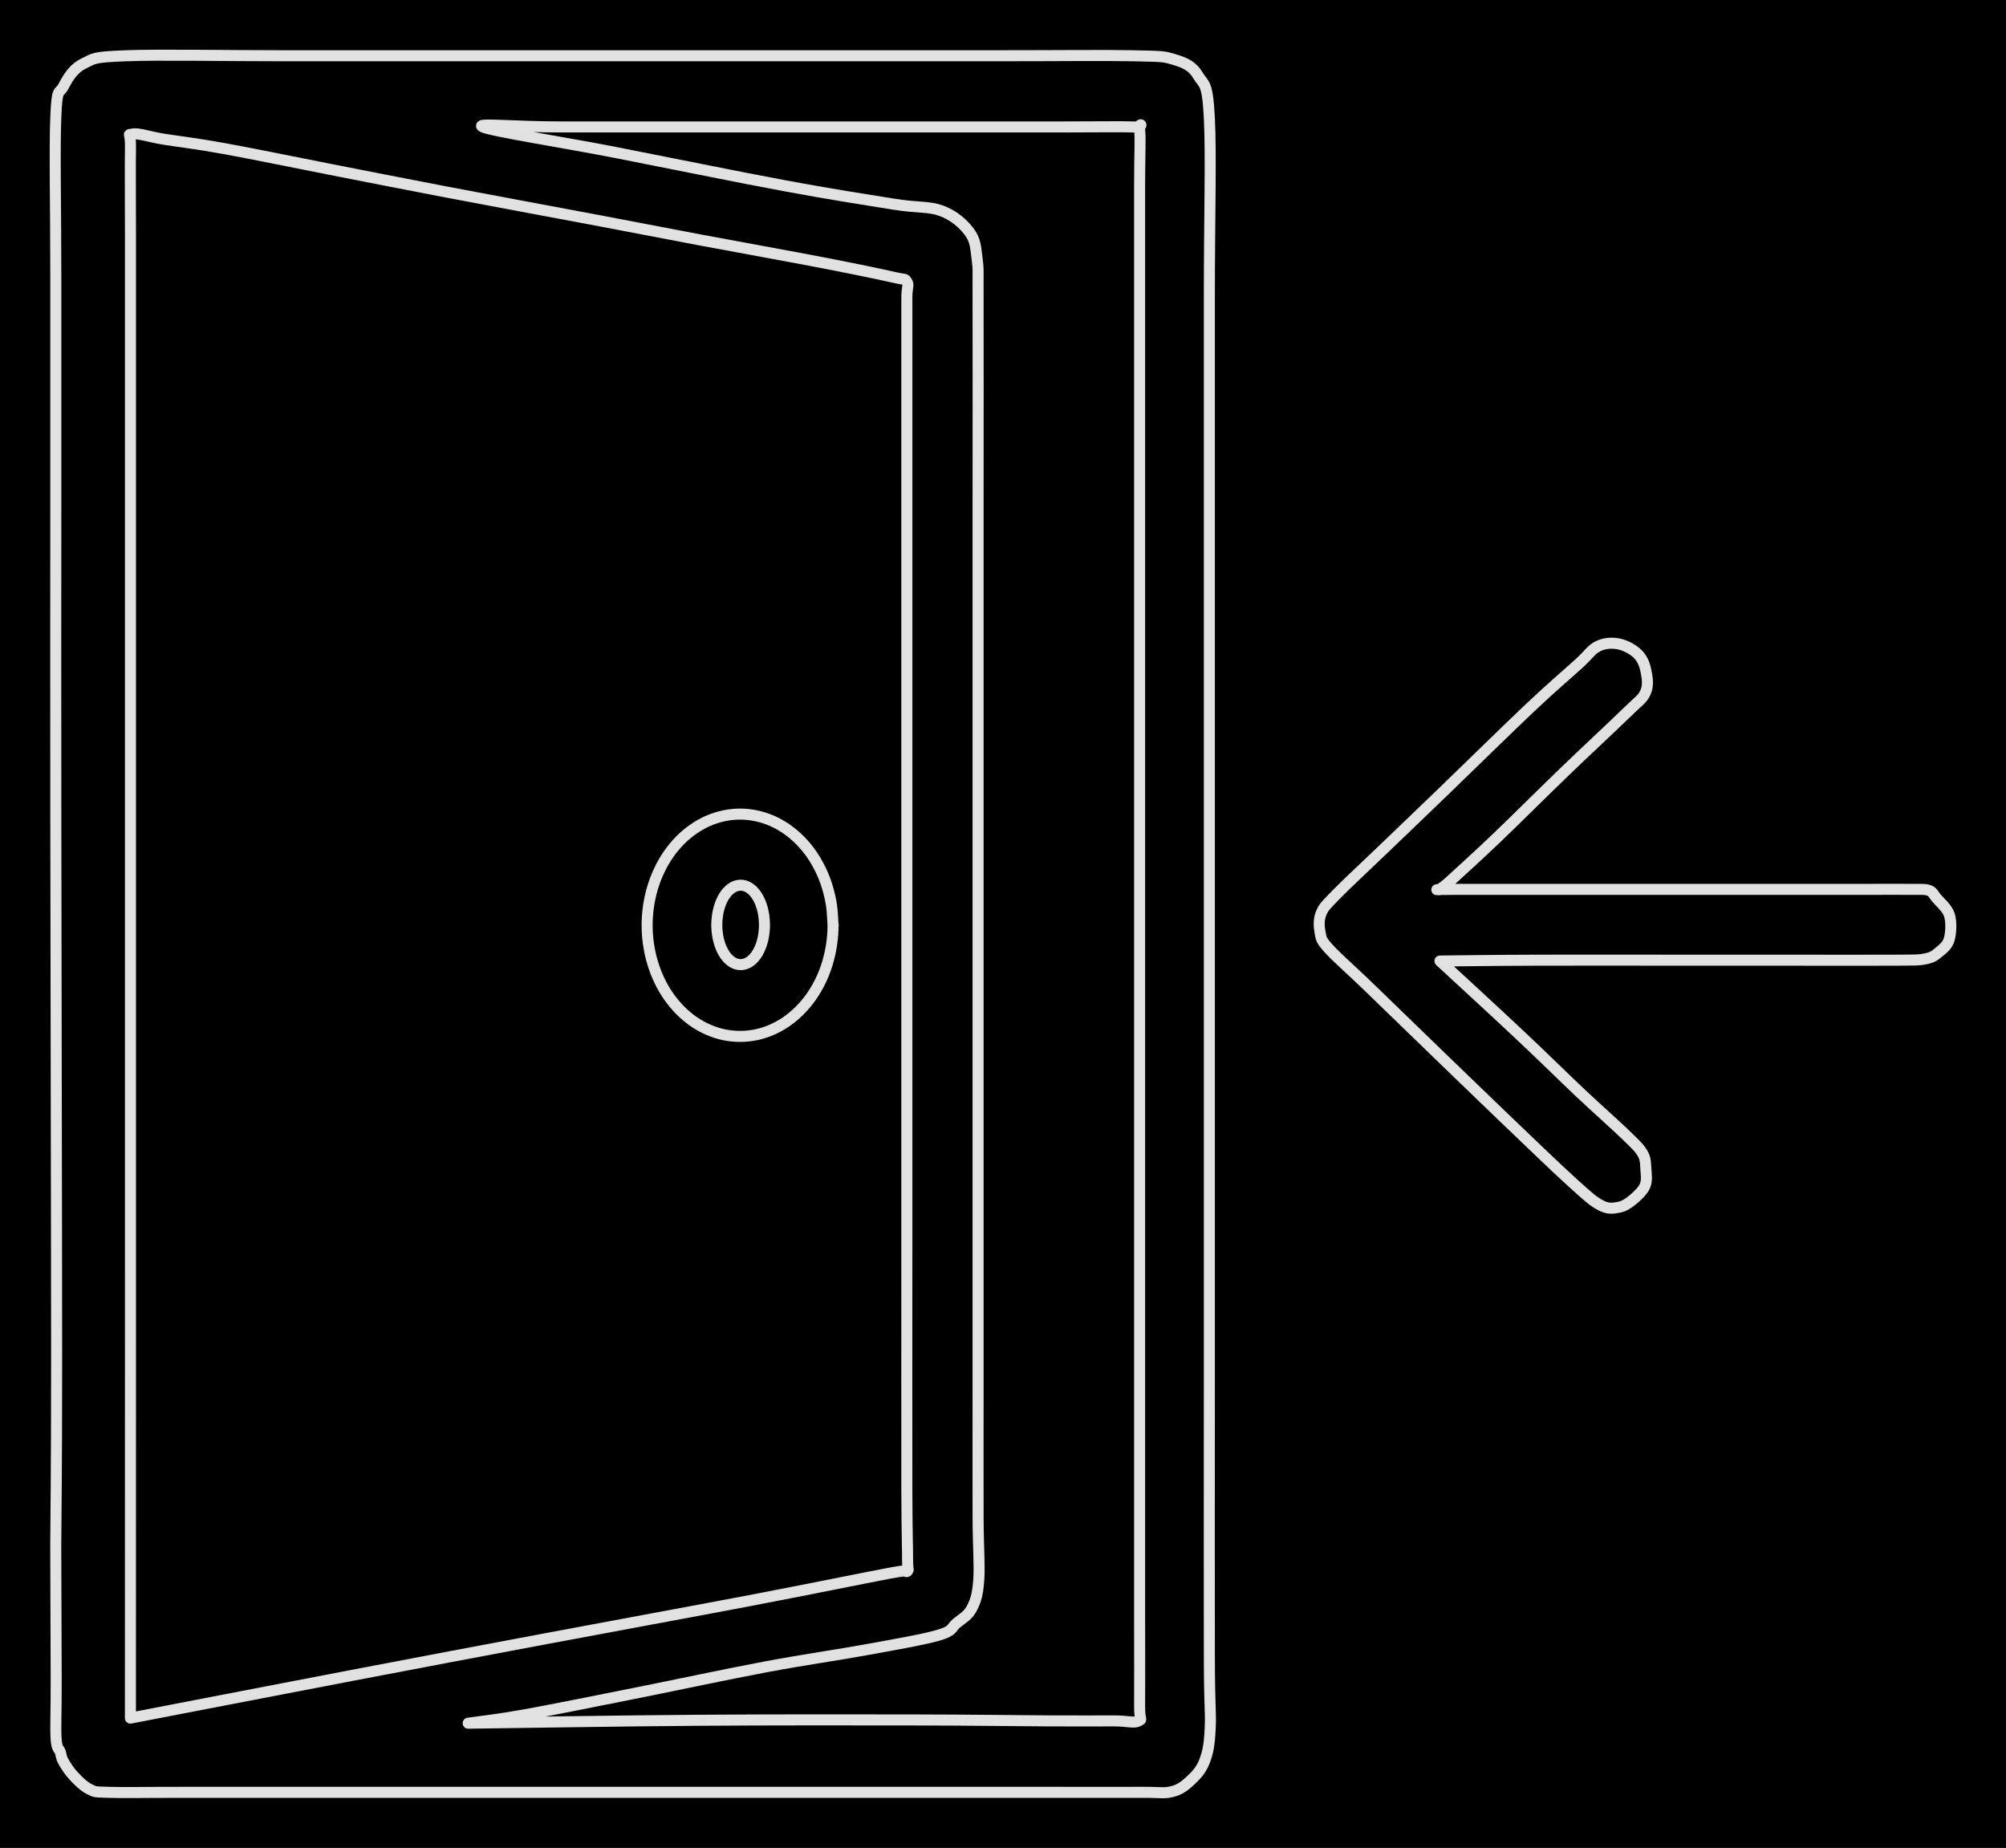 <svg version="1.1" xmlns="http://www.w3.org/2000/svg" viewBox="0 0 363.41 334.762" width="363.41" height="334.762" class="excalidraw-svg"><!-- svg-source:excalidraw --><defs><style class="style-fonts">
      </style></defs><rect x="0" y="0" width="363.41" height="334.762" fill="#000000"></rect><g stroke-linecap="round"><g transform="translate(84.813 312.166) rotate(0 60.819 -144.584)"><path d="M0 0 C6.94 -0.09, 28.18 -0.44, 41.64 -0.53 C55.1 -0.63, 70.14 -0.61, 80.74 -0.59 C91.33 -0.57, 99.16 -0.45, 105.2 -0.42 C111.23 -0.39, 114.22 -0.42, 116.93 -0.42 C119.65 -0.42, 120.68 0.06, 121.46 -0.42 C122.25 -0.9, 121.61 -0.08, 121.64 -3.28 C121.67 -6.48, 121.64 -10.46, 121.64 -19.64 C121.64 -28.82, 121.64 -46.9, 121.64 -58.36 C121.64 -69.81, 121.64 -77.87, 121.64 -88.37 C121.64 -98.87, 121.64 -110.57, 121.64 -121.37 C121.64 -132.17, 121.64 -143.14, 121.64 -153.16 C121.64 -163.18, 121.64 -171.87, 121.64 -181.49 C121.64 -191.11, 121.64 -198.48, 121.64 -210.88 C121.64 -223.29, 121.64 -244.58, 121.64 -255.91 C121.64 -267.24, 121.64 -273.41, 121.64 -278.87 C121.64 -284.33, 121.83 -286.96, 121.64 -288.68 C121.45 -290.39, 122.86 -289.09, 120.51 -289.17 C118.16 -289.25, 114.3 -289.17, 107.56 -289.17 C100.81 -289.17, 89.32 -289.17, 80.04 -289.17 C70.76 -289.17, 62.45 -289.17, 51.89 -289.17 C41.34 -289.17, 24.93 -289.17, 16.72 -289.17 C8.51 -289.17, 1 -289.94, 2.65 -289.17 C4.3 -288.4, 17.52 -286.33, 26.62 -284.56 C35.71 -282.78, 48.83 -280.1, 57.22 -278.54 C65.61 -276.98, 72.21 -275.96, 76.96 -275.2 C81.71 -274.44, 83.4 -274.83, 85.71 -273.99 C88.01 -273.15, 89.7 -271.62, 90.78 -270.17 C91.86 -268.72, 91.93 -267.55, 92.2 -265.3 C92.47 -263.04, 92.35 -264.15, 92.38 -256.63 C92.41 -249.11, 92.38 -236.17, 92.38 -220.17 C92.38 -204.17, 92.38 -177.24, 92.38 -160.62 C92.38 -144.01, 92.38 -131.15, 92.38 -120.48 C92.38 -109.81, 92.38 -106.47, 92.38 -96.59 C92.38 -86.7, 92.38 -71.06, 92.38 -61.19 C92.38 -51.32, 92.36 -43.25, 92.38 -37.37 C92.4 -31.5, 92.69 -28.72, 92.5 -25.96 C92.31 -23.19, 91.9 -22.09, 91.23 -20.79 C90.56 -19.48, 89.47 -18.93, 88.48 -18.12 C87.49 -17.32, 87.99 -16.76, 85.27 -15.96 C82.55 -15.16, 77.39 -14.27, 72.17 -13.32 C66.95 -12.36, 61.01 -11.54, 53.97 -10.22 C46.93 -8.9, 37.22 -6.82, 29.94 -5.37 C22.65 -3.92, 15.24 -2.42, 10.25 -1.52 C5.27 -0.63, 1.71 -0.25, 0 0 M0 0 C6.94 -0.09, 28.18 -0.44, 41.64 -0.53 C55.1 -0.63, 70.14 -0.61, 80.74 -0.59 C91.33 -0.57, 99.16 -0.45, 105.2 -0.42 C111.23 -0.39, 114.22 -0.42, 116.93 -0.42 C119.65 -0.42, 120.68 0.06, 121.46 -0.42 C122.25 -0.9, 121.61 -0.08, 121.64 -3.28 C121.67 -6.48, 121.64 -10.46, 121.64 -19.64 C121.64 -28.82, 121.64 -46.9, 121.64 -58.36 C121.64 -69.81, 121.64 -77.87, 121.64 -88.37 C121.64 -98.87, 121.64 -110.57, 121.64 -121.37 C121.64 -132.17, 121.64 -143.14, 121.64 -153.16 C121.64 -163.18, 121.64 -171.87, 121.64 -181.49 C121.64 -191.11, 121.64 -198.48, 121.64 -210.88 C121.64 -223.29, 121.64 -244.58, 121.64 -255.91 C121.64 -267.24, 121.64 -273.41, 121.64 -278.87 C121.64 -284.33, 121.83 -286.96, 121.64 -288.68 C121.45 -290.39, 122.86 -289.09, 120.51 -289.17 C118.16 -289.25, 114.3 -289.17, 107.56 -289.17 C100.81 -289.17, 89.32 -289.17, 80.04 -289.17 C70.76 -289.17, 62.45 -289.17, 51.89 -289.17 C41.34 -289.17, 24.93 -289.17, 16.72 -289.17 C8.51 -289.17, 1 -289.94, 2.65 -289.17 C4.3 -288.4, 17.52 -286.33, 26.62 -284.56 C35.71 -282.78, 48.83 -280.1, 57.22 -278.54 C65.61 -276.98, 72.21 -275.96, 76.96 -275.2 C81.71 -274.44, 83.4 -274.83, 85.71 -273.99 C88.01 -273.15, 89.7 -271.62, 90.78 -270.17 C91.86 -268.72, 91.93 -267.55, 92.2 -265.3 C92.47 -263.04, 92.35 -264.15, 92.38 -256.63 C92.41 -249.11, 92.38 -236.17, 92.38 -220.17 C92.38 -204.17, 92.38 -177.24, 92.38 -160.62 C92.38 -144.01, 92.38 -131.15, 92.38 -120.48 C92.38 -109.81, 92.38 -106.47, 92.38 -96.59 C92.38 -86.7, 92.38 -71.06, 92.38 -61.19 C92.38 -51.32, 92.36 -43.25, 92.38 -37.37 C92.4 -31.5, 92.69 -28.72, 92.5 -25.96 C92.31 -23.19, 91.9 -22.09, 91.23 -20.79 C90.56 -19.48, 89.47 -18.93, 88.48 -18.12 C87.49 -17.32, 87.99 -16.76, 85.27 -15.96 C82.55 -15.16, 77.39 -14.27, 72.17 -13.32 C66.95 -12.36, 61.01 -11.54, 53.97 -10.22 C46.93 -8.9, 37.22 -6.82, 29.94 -5.37 C22.65 -3.92, 15.24 -2.42, 10.25 -1.52 C5.27 -0.63, 1.71 -0.25, 0 0" stroke="#E1E1E1" stroke-width="2" fill="none"></path></g></g><mask></mask><g stroke-linecap="round"><g transform="translate(23.627 311.243) rotate(0 70.396 -143.474)"><path d="M0 0 C6.7 -1.29, 27.65 -5.35, 40.21 -7.75 C52.77 -10.15, 63.38 -12.16, 75.38 -14.41 C87.37 -16.67, 101.77 -19.3, 112.16 -21.28 C122.56 -23.26, 132.98 -25.4, 137.72 -26.29 C142.46 -27.18, 140.12 -26.23, 140.63 -26.64 C141.14 -27.04, 140.79 -26.3, 140.79 -28.74 C140.8 -31.18, 140.69 -31.98, 140.66 -41.27 C140.64 -50.57, 140.66 -70.79, 140.66 -84.53 C140.66 -98.27, 140.66 -107.59, 140.66 -123.71 C140.66 -139.84, 140.66 -165.21, 140.66 -181.28 C140.66 -197.35, 140.66 -209.24, 140.66 -220.13 C140.66 -231.03, 140.66 -240.48, 140.66 -246.66 C140.66 -252.83, 140.66 -254.93, 140.66 -257.19 C140.66 -259.45, 141.09 -259.57, 140.66 -260.21 C140.24 -260.85, 140.67 -260.46, 138.13 -261.04 C135.6 -261.61, 131.3 -262.51, 125.45 -263.64 C119.6 -264.77, 110.05 -266.49, 103.03 -267.81 C96.01 -269.13, 90.97 -270.13, 83.35 -271.56 C75.73 -273, 65.21 -274.93, 57.33 -276.44 C49.44 -277.94, 42.77 -279.28, 36.04 -280.59 C29.32 -281.91, 21.96 -283.43, 16.97 -284.33 C11.98 -285.24, 8.88 -285.58, 6.11 -286.02 C3.34 -286.45, 1.37 -287.21, 0.36 -286.95 C-0.66 -286.68, 0.07 -287.61, 0.01 -284.44 C-0.05 -281.27, 0.01 -275.29, 0.01 -267.92 C0.01 -260.55, 0.01 -250.67, 0.01 -240.2 C0.01 -229.73, 0.01 -219.77, 0.01 -205.1 C0.01 -190.44, 0.01 -165.28, 0.01 -152.22 C0.01 -139.17, 0.01 -138.64, 0.01 -126.79 C0.01 -114.94, 0.01 -102.23, 0.01 -81.1 C0.01 -59.97, 0 -13.52, 0 0 M0 0 C6.7 -1.29, 27.65 -5.35, 40.21 -7.75 C52.77 -10.15, 63.38 -12.16, 75.38 -14.41 C87.37 -16.67, 101.77 -19.3, 112.16 -21.28 C122.56 -23.26, 132.98 -25.4, 137.72 -26.29 C142.46 -27.18, 140.12 -26.23, 140.63 -26.64 C141.14 -27.04, 140.79 -26.3, 140.79 -28.74 C140.8 -31.18, 140.69 -31.98, 140.66 -41.27 C140.64 -50.57, 140.66 -70.79, 140.66 -84.53 C140.66 -98.27, 140.66 -107.59, 140.66 -123.71 C140.66 -139.84, 140.66 -165.21, 140.66 -181.28 C140.66 -197.35, 140.66 -209.24, 140.66 -220.13 C140.66 -231.03, 140.66 -240.48, 140.66 -246.66 C140.66 -252.83, 140.66 -254.93, 140.66 -257.19 C140.66 -259.45, 141.09 -259.57, 140.66 -260.21 C140.24 -260.85, 140.67 -260.46, 138.13 -261.04 C135.6 -261.61, 131.3 -262.51, 125.45 -263.64 C119.6 -264.77, 110.05 -266.49, 103.03 -267.81 C96.01 -269.13, 90.97 -270.13, 83.35 -271.56 C75.73 -273, 65.21 -274.93, 57.33 -276.44 C49.44 -277.94, 42.77 -279.28, 36.04 -280.59 C29.32 -281.91, 21.96 -283.43, 16.97 -284.33 C11.98 -285.24, 8.88 -285.58, 6.11 -286.02 C3.34 -286.45, 1.37 -287.21, 0.36 -286.95 C-0.66 -286.68, 0.07 -287.61, 0.01 -284.44 C-0.05 -281.27, 0.01 -275.29, 0.01 -267.92 C0.01 -260.55, 0.01 -250.67, 0.01 -240.2 C0.01 -229.73, 0.01 -219.77, 0.01 -205.1 C0.01 -190.44, 0.01 -165.28, 0.01 -152.22 C0.01 -139.17, 0.01 -138.64, 0.01 -126.79 C0.01 -114.94, 0.01 -102.23, 0.01 -81.1 C0.01 -59.97, 0 -13.52, 0 0" stroke="#E1E1E1" stroke-width="2" fill="none"></path></g></g><mask></mask><g stroke-linecap="round"><g transform="translate(10.099 279.97) rotate(0 104.57 -112.573)"><path d="M0 0 C0.01 4.09, 0.07 18.73, 0.08 24.55 C0.09 30.36, -0.06 32.76, 0.06 34.91 C0.18 37.05, 0.6 36.72, 0.82 37.42 C1.04 38.11, 0.96 38.37, 1.37 39.11 C1.78 39.84, 2.49 40.96, 3.29 41.8 C4.09 42.65, 5.13 43.7, 6.18 44.19 C7.24 44.68, 6.81 44.63, 9.63 44.72 C12.44 44.81, 14.96 44.72, 23.07 44.72 C31.17 44.72, 40.2 44.72, 58.26 44.72 C76.33 44.72, 111.22 44.72, 131.47 44.72 C151.72 44.72, 168.89 44.72, 179.75 44.72 C190.61 44.72, 192.9 44.74, 196.64 44.72 C200.38 44.7, 200.7 44.96, 202.19 44.6 C203.67 44.25, 204.57 43.52, 205.56 42.6 C206.54 41.69, 207.51 40.68, 208.11 39.1 C208.7 37.52, 208.99 36.35, 209.14 33.14 C209.29 29.94, 209.01 30.21, 208.99 19.87 C208.96 9.53, 208.99 -11.66, 208.99 -28.9 C208.99 -46.13, 208.99 -66.86, 208.99 -83.53 C208.99 -100.21, 208.99 -113.6, 208.99 -128.94 C208.99 -144.28, 208.99 -159.34, 208.99 -175.58 C208.99 -191.82, 208.99 -212.56, 208.99 -226.39 C208.99 -240.23, 209.33 -251.94, 208.99 -258.58 C208.65 -265.23, 208.02 -264.49, 206.96 -266.26 C205.9 -268.03, 204.63 -268.58, 202.65 -269.18 C200.68 -269.78, 200.61 -269.75, 195.1 -269.87 C189.6 -269.98, 182.24 -269.87, 169.62 -269.87 C157.01 -269.87, 135.01 -269.87, 119.4 -269.87 C103.78 -269.87, 88.96 -269.87, 75.94 -269.87 C62.91 -269.87, 51.77 -269.87, 41.24 -269.87 C30.71 -269.87, 18.77 -270.1, 12.75 -269.87 C6.73 -269.64, 7 -269.41, 5.12 -268.49 C3.23 -267.58, 2.28 -266, 1.42 -264.37 C0.57 -262.74, 0.24 -264.43, 0.01 -258.72 C-0.23 -253.02, 0.01 -242.16, 0.01 -230.13 C0.01 -218.11, 0.01 -202.68, 0.01 -186.57 C0.01 -170.46, -0.02 -158.83, 0.01 -133.49 C0.03 -108.14, 0.16 -56.72, 0.16 -34.47 C0.16 -12.23, 0.03 -5.75, 0 0 M0 0 C0.01 4.09, 0.07 18.73, 0.08 24.55 C0.09 30.36, -0.06 32.76, 0.06 34.91 C0.18 37.05, 0.6 36.72, 0.82 37.42 C1.04 38.11, 0.96 38.37, 1.37 39.11 C1.78 39.84, 2.49 40.96, 3.29 41.8 C4.09 42.65, 5.13 43.7, 6.18 44.19 C7.24 44.68, 6.81 44.63, 9.63 44.72 C12.44 44.81, 14.96 44.72, 23.07 44.72 C31.17 44.72, 40.2 44.72, 58.26 44.72 C76.33 44.72, 111.22 44.72, 131.47 44.72 C151.72 44.72, 168.89 44.72, 179.75 44.72 C190.61 44.72, 192.9 44.74, 196.64 44.72 C200.38 44.7, 200.7 44.96, 202.19 44.6 C203.67 44.25, 204.57 43.52, 205.56 42.6 C206.54 41.69, 207.51 40.68, 208.11 39.1 C208.7 37.52, 208.99 36.35, 209.14 33.14 C209.29 29.94, 209.01 30.21, 208.99 19.87 C208.96 9.53, 208.99 -11.66, 208.99 -28.9 C208.99 -46.13, 208.99 -66.86, 208.99 -83.53 C208.99 -100.21, 208.99 -113.6, 208.99 -128.94 C208.99 -144.28, 208.99 -159.34, 208.99 -175.58 C208.99 -191.82, 208.99 -212.56, 208.99 -226.39 C208.99 -240.23, 209.33 -251.94, 208.99 -258.58 C208.65 -265.23, 208.02 -264.49, 206.96 -266.26 C205.9 -268.03, 204.63 -268.58, 202.65 -269.18 C200.68 -269.78, 200.61 -269.75, 195.1 -269.87 C189.6 -269.98, 182.24 -269.87, 169.62 -269.87 C157.01 -269.87, 135.01 -269.87, 119.4 -269.87 C103.78 -269.87, 88.96 -269.87, 75.94 -269.87 C62.91 -269.87, 51.77 -269.87, 41.24 -269.87 C30.71 -269.87, 18.77 -270.1, 12.75 -269.87 C6.73 -269.64, 7 -269.41, 5.12 -268.49 C3.23 -267.58, 2.28 -266, 1.42 -264.37 C0.57 -262.74, 0.24 -264.43, 0.01 -258.72 C-0.23 -253.02, 0.01 -242.16, 0.01 -230.13 C0.01 -218.11, 0.01 -202.68, 0.01 -186.57 C0.01 -170.46, -0.02 -158.83, 0.01 -133.49 C0.03 -108.14, 0.16 -56.72, 0.16 -34.47 C0.16 -12.23, 0.03 -5.75, 0 0" stroke="#E1E1E1" stroke-width="2" fill="none"></path></g></g><mask></mask><g stroke-linecap="round"><g transform="translate(260.869 174.092) rotate(0 35.289 -6.42)"><path d="M0 0 C2.39 2.21, 10.11 9.3, 14.34 13.28 C18.58 17.26, 22.21 20.85, 25.43 23.9 C28.66 26.94, 31.82 29.71, 33.7 31.54 C35.58 33.37, 36.12 33.86, 36.72 34.88 C37.31 35.9, 37.22 36.69, 37.3 37.66 C37.37 38.63, 37.54 39.77, 37.15 40.7 C36.76 41.64, 35.72 42.6, 34.93 43.25 C34.14 43.9, 33.37 44.43, 32.41 44.61 C31.45 44.78, 30.55 45, 29.17 44.28 C27.8 43.56, 27.15 42.98, 24.15 40.28 C21.16 37.57, 15.89 32.5, 11.23 28.03 C6.56 23.56, 0.22 17.4, -3.85 13.47 C-7.91 9.54, -10.41 7.1, -13.14 4.47 C-15.87 1.83, -18.8 -0.73, -20.23 -2.33 C-21.66 -3.93, -21.49 -4.07, -21.71 -5.12 C-21.92 -6.17, -22.01 -7.5, -21.53 -8.65 C-21.05 -9.8, -20.64 -10.15, -18.83 -12.01 C-17.03 -13.87, -13.93 -16.72, -10.7 -19.83 C-7.47 -22.93, -3.95 -26.29, 0.56 -30.64 C5.06 -34.99, 12.27 -42.05, 16.35 -45.91 C20.43 -49.76, 23.01 -51.92, 25.05 -53.77 C27.09 -55.62, 27.37 -56.39, 28.59 -57 C29.81 -57.62, 31.16 -57.68, 32.37 -57.44 C33.58 -57.21, 35.03 -56.42, 35.85 -55.59 C36.68 -54.76, 37.11 -53.64, 37.33 -52.47 C37.56 -51.31, 37.81 -49.89, 37.21 -48.62 C36.61 -47.36, 36.13 -47.25, 33.72 -44.89 C31.31 -42.53, 26.65 -38.22, 22.75 -34.46 C18.85 -30.71, 13.82 -25.69, 10.33 -22.35 C6.83 -19, 3.44 -15.96, 1.75 -14.4 C0.07 -12.85, -0.01 -13.26, 0.2 -13.02 C0.41 -12.78, -3 -12.99, 3.01 -12.98 C9.02 -12.97, 26.92 -12.98, 36.26 -12.98 C45.6 -12.98, 52.27 -12.98, 59.08 -12.98 C65.89 -12.98, 72.77 -12.98, 77.11 -12.98 C81.46 -12.98, 83.26 -13.01, 85.16 -12.98 C87.07 -12.95, 87.73 -13.07, 88.52 -12.81 C89.31 -12.55, 89.3 -12.17, 89.93 -11.42 C90.55 -10.67, 91.9 -9.58, 92.29 -8.33 C92.68 -7.09, 92.58 -5.07, 92.26 -3.95 C91.95 -2.83, 91.12 -2.22, 90.4 -1.62 C89.68 -1.03, 89.24 -0.63, 87.93 -0.39 C86.63 -0.14, 86.86 -0.19, 82.58 -0.15 C78.31 -0.12, 68.88 -0.15, 62.28 -0.15 C55.68 -0.15, 50.41 -0.15, 42.96 -0.15 C35.5 -0.15, 24.71 -0.18, 17.55 -0.15 C10.39 -0.13, 2.93 -0.03, 0 0 M0 0 C2.39 2.21, 10.11 9.3, 14.34 13.28 C18.58 17.26, 22.21 20.85, 25.43 23.9 C28.66 26.94, 31.82 29.71, 33.7 31.54 C35.58 33.37, 36.12 33.86, 36.72 34.88 C37.31 35.9, 37.22 36.69, 37.3 37.66 C37.37 38.63, 37.54 39.77, 37.15 40.7 C36.76 41.64, 35.72 42.6, 34.93 43.25 C34.14 43.9, 33.37 44.43, 32.41 44.61 C31.45 44.78, 30.55 45, 29.17 44.28 C27.8 43.56, 27.15 42.98, 24.15 40.28 C21.16 37.57, 15.89 32.5, 11.23 28.03 C6.56 23.56, 0.22 17.4, -3.85 13.47 C-7.91 9.54, -10.41 7.1, -13.14 4.47 C-15.87 1.83, -18.8 -0.73, -20.23 -2.33 C-21.66 -3.93, -21.49 -4.07, -21.71 -5.12 C-21.92 -6.17, -22.01 -7.5, -21.53 -8.65 C-21.05 -9.8, -20.64 -10.15, -18.83 -12.01 C-17.03 -13.87, -13.93 -16.72, -10.7 -19.83 C-7.47 -22.93, -3.95 -26.29, 0.56 -30.64 C5.06 -34.99, 12.27 -42.05, 16.35 -45.91 C20.43 -49.76, 23.01 -51.92, 25.05 -53.77 C27.09 -55.62, 27.37 -56.39, 28.59 -57 C29.81 -57.62, 31.16 -57.68, 32.37 -57.44 C33.58 -57.21, 35.03 -56.42, 35.85 -55.59 C36.68 -54.76, 37.11 -53.64, 37.33 -52.47 C37.56 -51.31, 37.81 -49.89, 37.21 -48.62 C36.61 -47.36, 36.13 -47.25, 33.72 -44.89 C31.31 -42.53, 26.65 -38.22, 22.75 -34.46 C18.85 -30.71, 13.82 -25.69, 10.33 -22.35 C6.83 -19, 3.44 -15.96, 1.75 -14.4 C0.07 -12.85, -0.01 -13.26, 0.2 -13.02 C0.41 -12.78, -3 -12.99, 3.01 -12.98 C9.02 -12.97, 26.92 -12.98, 36.26 -12.98 C45.6 -12.98, 52.27 -12.98, 59.08 -12.98 C65.89 -12.98, 72.77 -12.98, 77.11 -12.98 C81.46 -12.98, 83.26 -13.01, 85.16 -12.98 C87.07 -12.95, 87.73 -13.07, 88.52 -12.81 C89.31 -12.55, 89.3 -12.17, 89.93 -11.42 C90.55 -10.67, 91.9 -9.58, 92.29 -8.33 C92.68 -7.09, 92.58 -5.07, 92.26 -3.95 C91.95 -2.83, 91.12 -2.22, 90.4 -1.62 C89.68 -1.03, 89.24 -0.63, 87.93 -0.39 C86.63 -0.14, 86.86 -0.19, 82.58 -0.15 C78.31 -0.12, 68.88 -0.15, 62.28 -0.15 C55.68 -0.15, 50.41 -0.15, 42.96 -0.15 C35.5 -0.15, 24.71 -0.18, 17.55 -0.15 C10.39 -0.13, 2.93 -0.03, 0 0" stroke="#E1E1E1" stroke-width="2" fill="none"></path></g></g><mask></mask><g stroke-linecap="round" transform="translate(129.855 160.357) rotate(0 4.32 7.197)"><path d="M8.64 7.2 C8.64 7.61, 8.62 8.04, 8.57 8.45 C8.53 8.86, 8.46 9.27, 8.38 9.66 C8.29 10.05, 8.19 10.43, 8.06 10.8 C7.94 11.16, 7.79 11.5, 7.63 11.82 C7.47 12.14, 7.29 12.44, 7.1 12.71 C6.9 12.98, 6.7 13.22, 6.48 13.43 C6.26 13.64, 6.03 13.82, 5.8 13.96 C5.56 14.1, 5.32 14.21, 5.07 14.28 C4.82 14.36, 4.57 14.39, 4.32 14.39 C4.07 14.39, 3.82 14.36, 3.57 14.28 C3.32 14.21, 3.08 14.1, 2.84 13.96 C2.61 13.82, 2.38 13.64, 2.16 13.43 C1.94 13.22, 1.73 12.98, 1.54 12.71 C1.35 12.44, 1.17 12.14, 1.01 11.82 C0.85 11.5, 0.7 11.16, 0.58 10.8 C0.45 10.43, 0.35 10.05, 0.26 9.66 C0.17 9.27, 0.11 8.86, 0.07 8.45 C0.02 8.04, 0 7.61, 0 7.2 C0 6.78, 0.02 6.36, 0.07 5.95 C0.11 5.54, 0.17 5.13, 0.26 4.74 C0.35 4.34, 0.45 3.96, 0.58 3.6 C0.7 3.24, 0.85 2.89, 1.01 2.57 C1.17 2.25, 1.35 1.95, 1.54 1.68 C1.73 1.42, 1.94 1.17, 2.16 0.96 C2.38 0.76, 2.61 0.58, 2.84 0.43 C3.08 0.29, 3.32 0.18, 3.57 0.11 C3.82 0.04, 4.07 0, 4.32 0 C4.57 0, 4.82 0.04, 5.07 0.11 C5.32 0.18, 5.56 0.29, 5.8 0.43 C6.03 0.58, 6.26 0.76, 6.48 0.96 C6.7 1.17, 6.9 1.42, 7.1 1.68 C7.29 1.95, 7.47 2.25, 7.63 2.57 C7.79 2.89, 7.94 3.24, 8.06 3.6 C8.19 3.96, 8.29 4.34, 8.38 4.74 C8.46 5.13, 8.53 5.54, 8.57 5.95 C8.62 6.36, 8.63 6.99, 8.64 7.2 C8.65 7.41, 8.65 6.99, 8.64 7.2" stroke="#E1E1E1" stroke-width="2" fill="none"></path></g><g stroke-linecap="round" transform="translate(117.234 147.477) rotate(0 16.838 20.137)"><path d="M33.68 20.14 C33.68 21.3, 33.59 22.49, 33.42 23.63 C33.25 24.78, 32.99 25.93, 32.66 27.02 C32.33 28.12, 31.91 29.2, 31.42 30.21 C30.93 31.22, 30.36 32.19, 29.74 33.08 C29.11 33.97, 28.41 34.81, 27.66 35.56 C26.91 36.31, 26.1 36.99, 25.26 37.58 C24.41 38.16, 23.51 38.66, 22.6 39.06 C21.68 39.46, 20.72 39.77, 19.76 39.97 C18.8 40.17, 17.81 40.27, 16.84 40.27 C15.86 40.27, 14.87 40.17, 13.91 39.97 C12.95 39.77, 11.99 39.46, 11.08 39.06 C10.16 38.66, 9.26 38.16, 8.42 37.58 C7.57 36.99, 6.76 36.31, 6.01 35.56 C5.27 34.81, 4.57 33.97, 3.94 33.08 C3.31 32.19, 2.74 31.22, 2.26 30.21 C1.77 29.2, 1.35 28.12, 1.02 27.02 C0.68 25.93, 0.43 24.78, 0.26 23.63 C0.09 22.49, 0 21.3, 0 20.14 C0 18.97, 0.09 17.79, 0.26 16.64 C0.43 15.49, 0.68 14.35, 1.02 13.25 C1.35 12.15, 1.77 11.08, 2.26 10.07 C2.74 9.06, 3.31 8.09, 3.94 7.19 C4.57 6.3, 5.27 5.46, 6.01 4.71 C6.76 3.96, 7.57 3.28, 8.42 2.7 C9.26 2.12, 10.16 1.61, 11.08 1.21 C11.99 0.82, 12.95 0.51, 13.91 0.31 C14.87 0.1, 15.86 0, 16.84 0 C17.81 0, 18.8 0.1, 19.76 0.31 C20.72 0.51, 21.68 0.82, 22.6 1.21 C23.51 1.61, 24.41 2.12, 25.26 2.7 C26.1 3.28, 26.91 3.96, 27.66 4.71 C28.41 5.46, 29.11 6.3, 29.74 7.19 C30.36 8.09, 30.93 9.06, 31.42 10.07 C31.91 11.08, 32.33 12.15, 32.66 13.25 C32.99 14.35, 33.25 15.49, 33.42 16.64 C33.59 17.79, 33.63 19.55, 33.68 20.14 C33.72 20.72, 33.72 19.55, 33.68 20.14" stroke="#E1E1E1" stroke-width="2" fill="none"></path></g></svg>